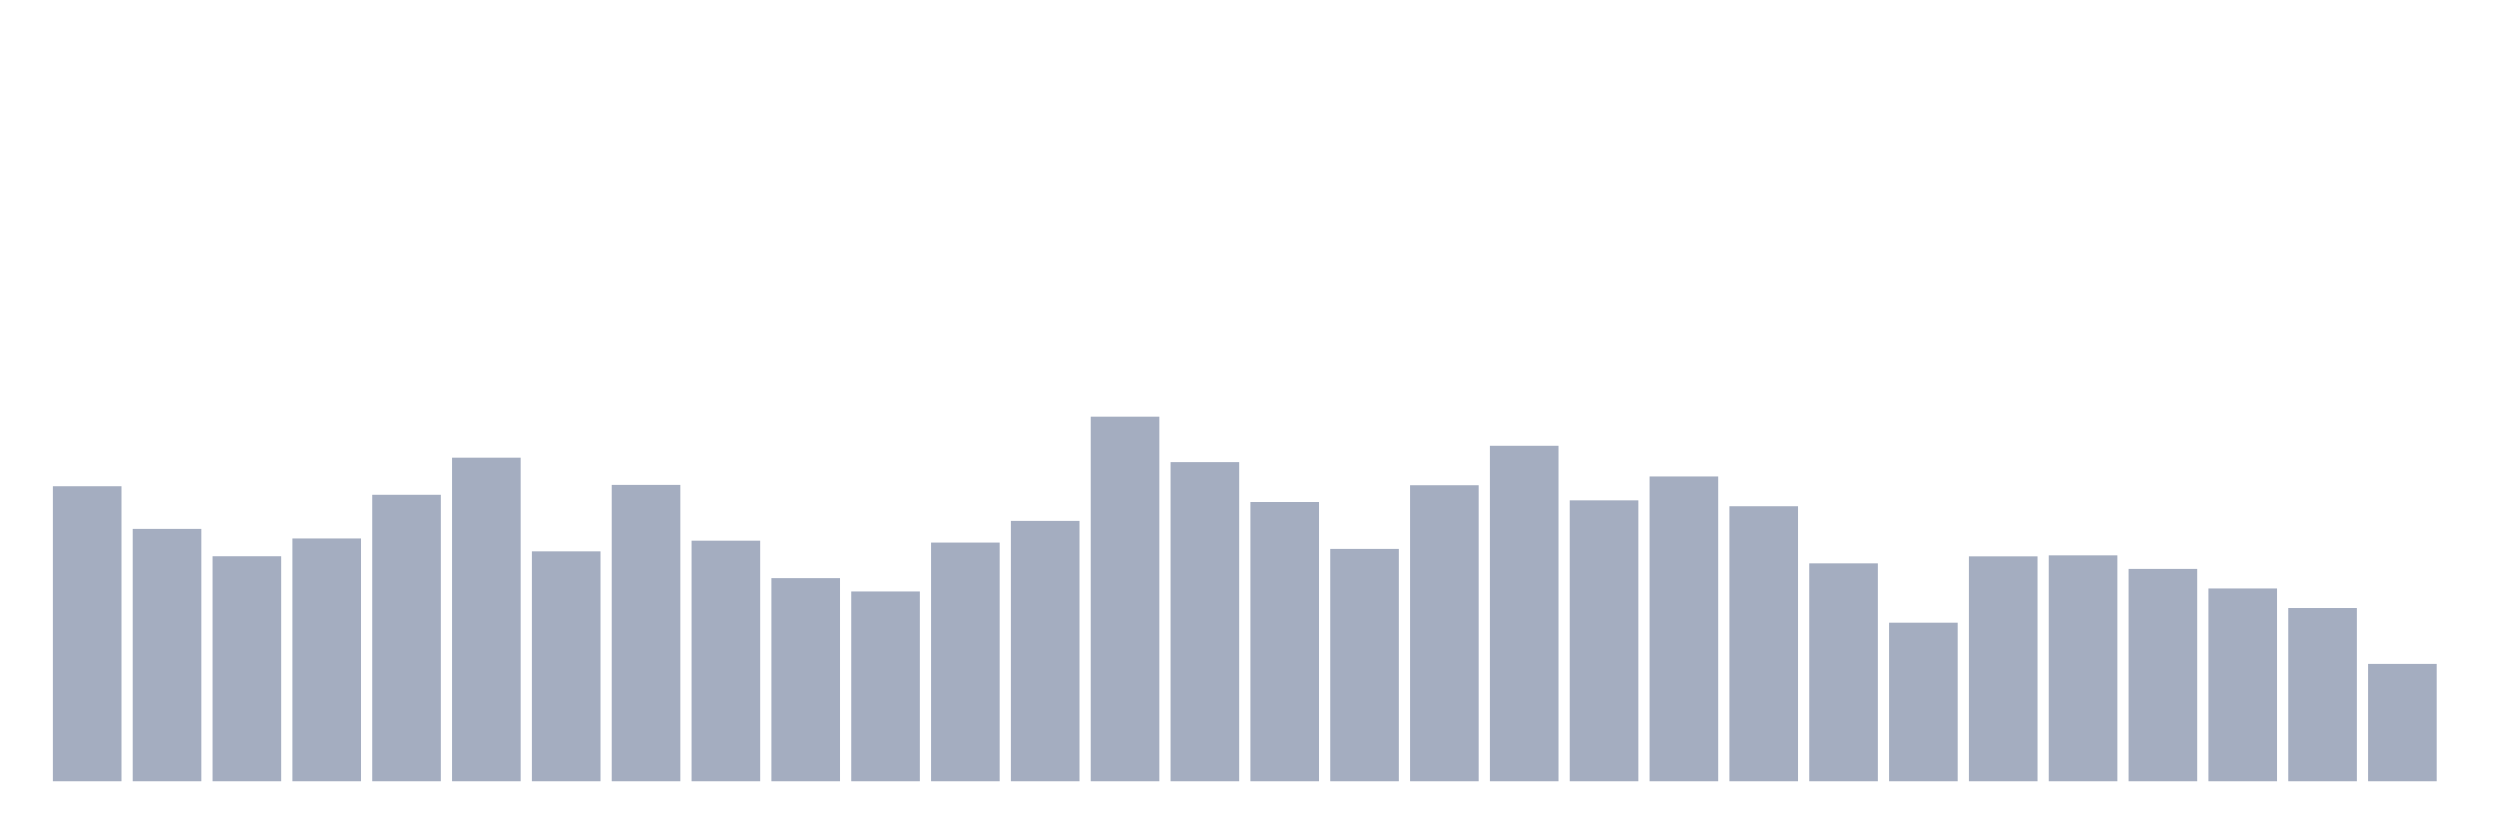 <svg xmlns="http://www.w3.org/2000/svg" viewBox="0 0 480 160"><g transform="translate(10,10)"><rect class="bar" x="0.153" width="13.175" y="83.356" height="56.644" fill="rgb(164,173,192)"></rect><rect class="bar" x="15.482" width="13.175" y="91.548" height="48.452" fill="rgb(164,173,192)"></rect><rect class="bar" x="30.81" width="13.175" y="96.797" height="43.203" fill="rgb(164,173,192)"></rect><rect class="bar" x="46.138" width="13.175" y="93.383" height="46.617" fill="rgb(164,173,192)"></rect><rect class="bar" x="61.466" width="13.175" y="84.998" height="55.002" fill="rgb(164,173,192)"></rect><rect class="bar" x="76.794" width="13.175" y="77.873" height="62.127" fill="rgb(164,173,192)"></rect><rect class="bar" x="92.123" width="13.175" y="95.858" height="44.142" fill="rgb(164,173,192)"></rect><rect class="bar" x="107.451" width="13.175" y="83.1" height="56.9" fill="rgb(164,173,192)"></rect><rect class="bar" x="122.779" width="13.175" y="93.81" height="46.19" fill="rgb(164,173,192)"></rect><rect class="bar" x="138.107" width="13.175" y="101" height="39" fill="rgb(164,173,192)"></rect><rect class="bar" x="153.436" width="13.175" y="103.56" height="36.44" fill="rgb(164,173,192)"></rect><rect class="bar" x="168.764" width="13.175" y="94.173" height="45.827" fill="rgb(164,173,192)"></rect><rect class="bar" x="184.092" width="13.175" y="90.012" height="49.988" fill="rgb(164,173,192)"></rect><rect class="bar" x="199.42" width="13.175" y="70" height="70" fill="rgb(164,173,192)"></rect><rect class="bar" x="214.748" width="13.175" y="78.726" height="61.274" fill="rgb(164,173,192)"></rect><rect class="bar" x="230.077" width="13.175" y="86.385" height="53.615" fill="rgb(164,173,192)"></rect><rect class="bar" x="245.405" width="13.175" y="95.389" height="44.611" fill="rgb(164,173,192)"></rect><rect class="bar" x="260.733" width="13.175" y="83.164" height="56.836" fill="rgb(164,173,192)"></rect><rect class="bar" x="276.061" width="13.175" y="75.59" height="64.41" fill="rgb(164,173,192)"></rect><rect class="bar" x="291.39" width="13.175" y="86.065" height="53.935" fill="rgb(164,173,192)"></rect><rect class="bar" x="306.718" width="13.175" y="81.478" height="58.522" fill="rgb(164,173,192)"></rect><rect class="bar" x="322.046" width="13.175" y="87.196" height="52.804" fill="rgb(164,173,192)"></rect><rect class="bar" x="337.374" width="13.175" y="98.162" height="41.838" fill="rgb(164,173,192)"></rect><rect class="bar" x="352.702" width="13.175" y="109.555" height="30.445" fill="rgb(164,173,192)"></rect><rect class="bar" x="368.031" width="13.175" y="96.818" height="43.182" fill="rgb(164,173,192)"></rect><rect class="bar" x="383.359" width="13.175" y="96.626" height="43.374" fill="rgb(164,173,192)"></rect><rect class="bar" x="398.687" width="13.175" y="99.229" height="40.771" fill="rgb(164,173,192)"></rect><rect class="bar" x="414.015" width="13.175" y="102.984" height="37.016" fill="rgb(164,173,192)"></rect><rect class="bar" x="429.344" width="13.175" y="106.739" height="33.261" fill="rgb(164,173,192)"></rect><rect class="bar" x="444.672" width="13.175" y="117.47" height="22.53" fill="rgb(164,173,192)"></rect></g></svg>